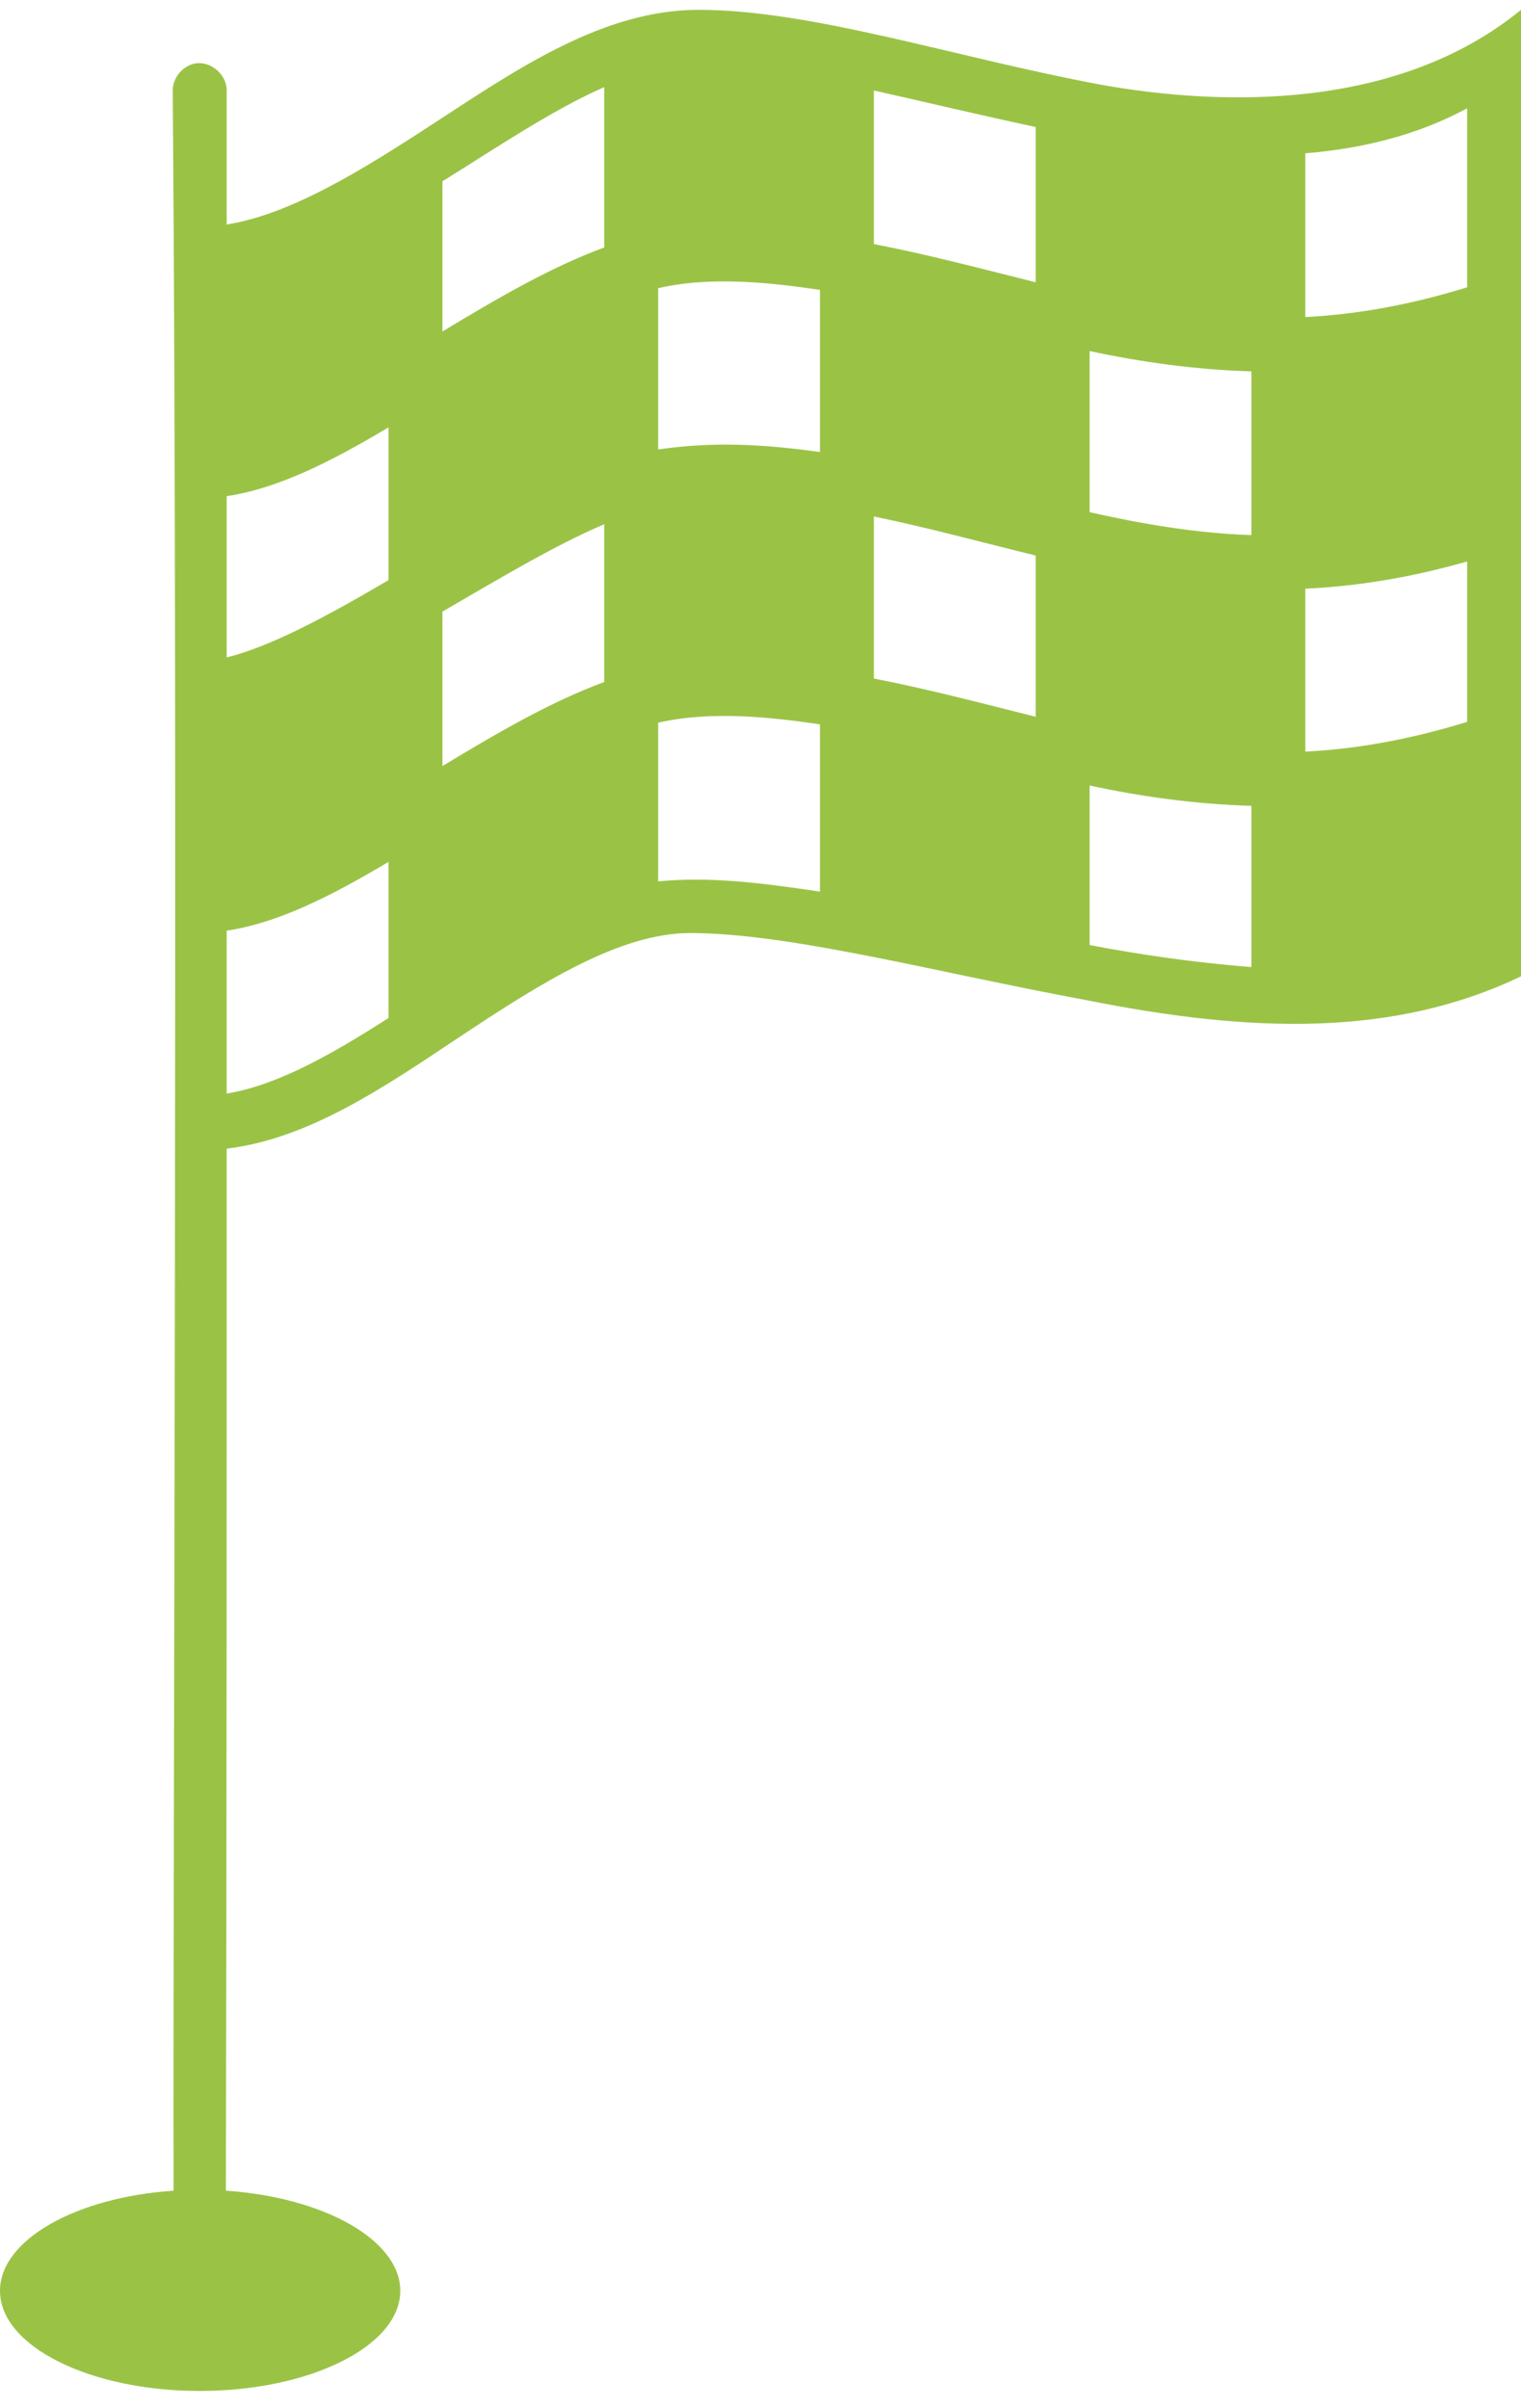<svg height="38" viewBox="0 0 24 38" width="24" xmlns="http://www.w3.org/2000/svg"><path d="m11.023.155c-1.496 0-2.85.924-4.162 1.781-1.148.75-2.268 1.444-3.284 1.607v-2.102c.01-.248-.234-.473-.479-.442-.209.026-.38.23-.372.442.086 11.038 0 27.718.013 33.127-1.542.103-2.739.777-2.739 1.58 0 .874 1.416 1.58 3.151 1.58s3.165-.706 3.165-1.58c0-.803-1.21-1.477-2.752-1.58.013-5.41.013-10.966.013-16.443 1.31-.156 2.519-.994 3.683-1.768 1.29-.857 2.527-1.634 3.63-1.634 1.581 0 3.901.625 6.249 1.058 2.606.522 4.852.587 6.861-.375 0-5.45 0-10.458 0-15.251-1.941 1.589-4.71 1.528-6.648 1.178-2.258-.421-4.536-1.178-6.329-1.178zm-1.489 1.219v2.531c-.856.315-1.715.82-2.553 1.326v-2.37c.837-.519 1.732-1.127 2.553-1.486zm4.255.054c.805.18 1.671.388 2.553.576v2.45c-.835-.208-1.673-.432-2.553-.603zm9.361.281v2.825c-.92.283-1.759.429-2.553.469v-2.584c.9-.074 1.765-.285 2.553-.71zm-10.212 2.866v2.557c-.923-.126-1.686-.165-2.553-.04v-2.544c.827-.194 1.781-.088 2.553.026zm4.255.964c.81.174 1.654.294 2.553.321v2.584c-.887-.031-1.723-.176-2.553-.362zm-11.063 1.205v2.41c-.964.568-1.876 1.057-2.553 1.219v-2.544c.821-.121 1.676-.562 2.553-1.085zm7.659 1.406c.851.175 1.692.405 2.553.616v2.544c-.835-.208-1.673-.432-2.553-.603zm-4.255.121v2.491c-.856.315-1.715.82-2.553 1.326v-2.437c.837-.484 1.742-1.033 2.553-1.379zm13.616.589v2.531c-.92.283-1.759.429-2.553.469v-2.571c.801-.037 1.645-.17 2.553-.429zm-10.212 2.571v2.638c-.902-.134-1.727-.242-2.553-.161v-2.504c.824-.192 1.778-.089 2.553.026zm4.255.964c.81.174 1.654.294 2.553.321v2.544c-.913-.072-1.782-.2-2.553-.348v-2.517zm-11.063 1.205v2.464c-.896.574-1.752 1.06-2.553 1.192v-2.571c.821-.121 1.676-.562 2.553-1.085z" fill="#9ac346"/></svg>